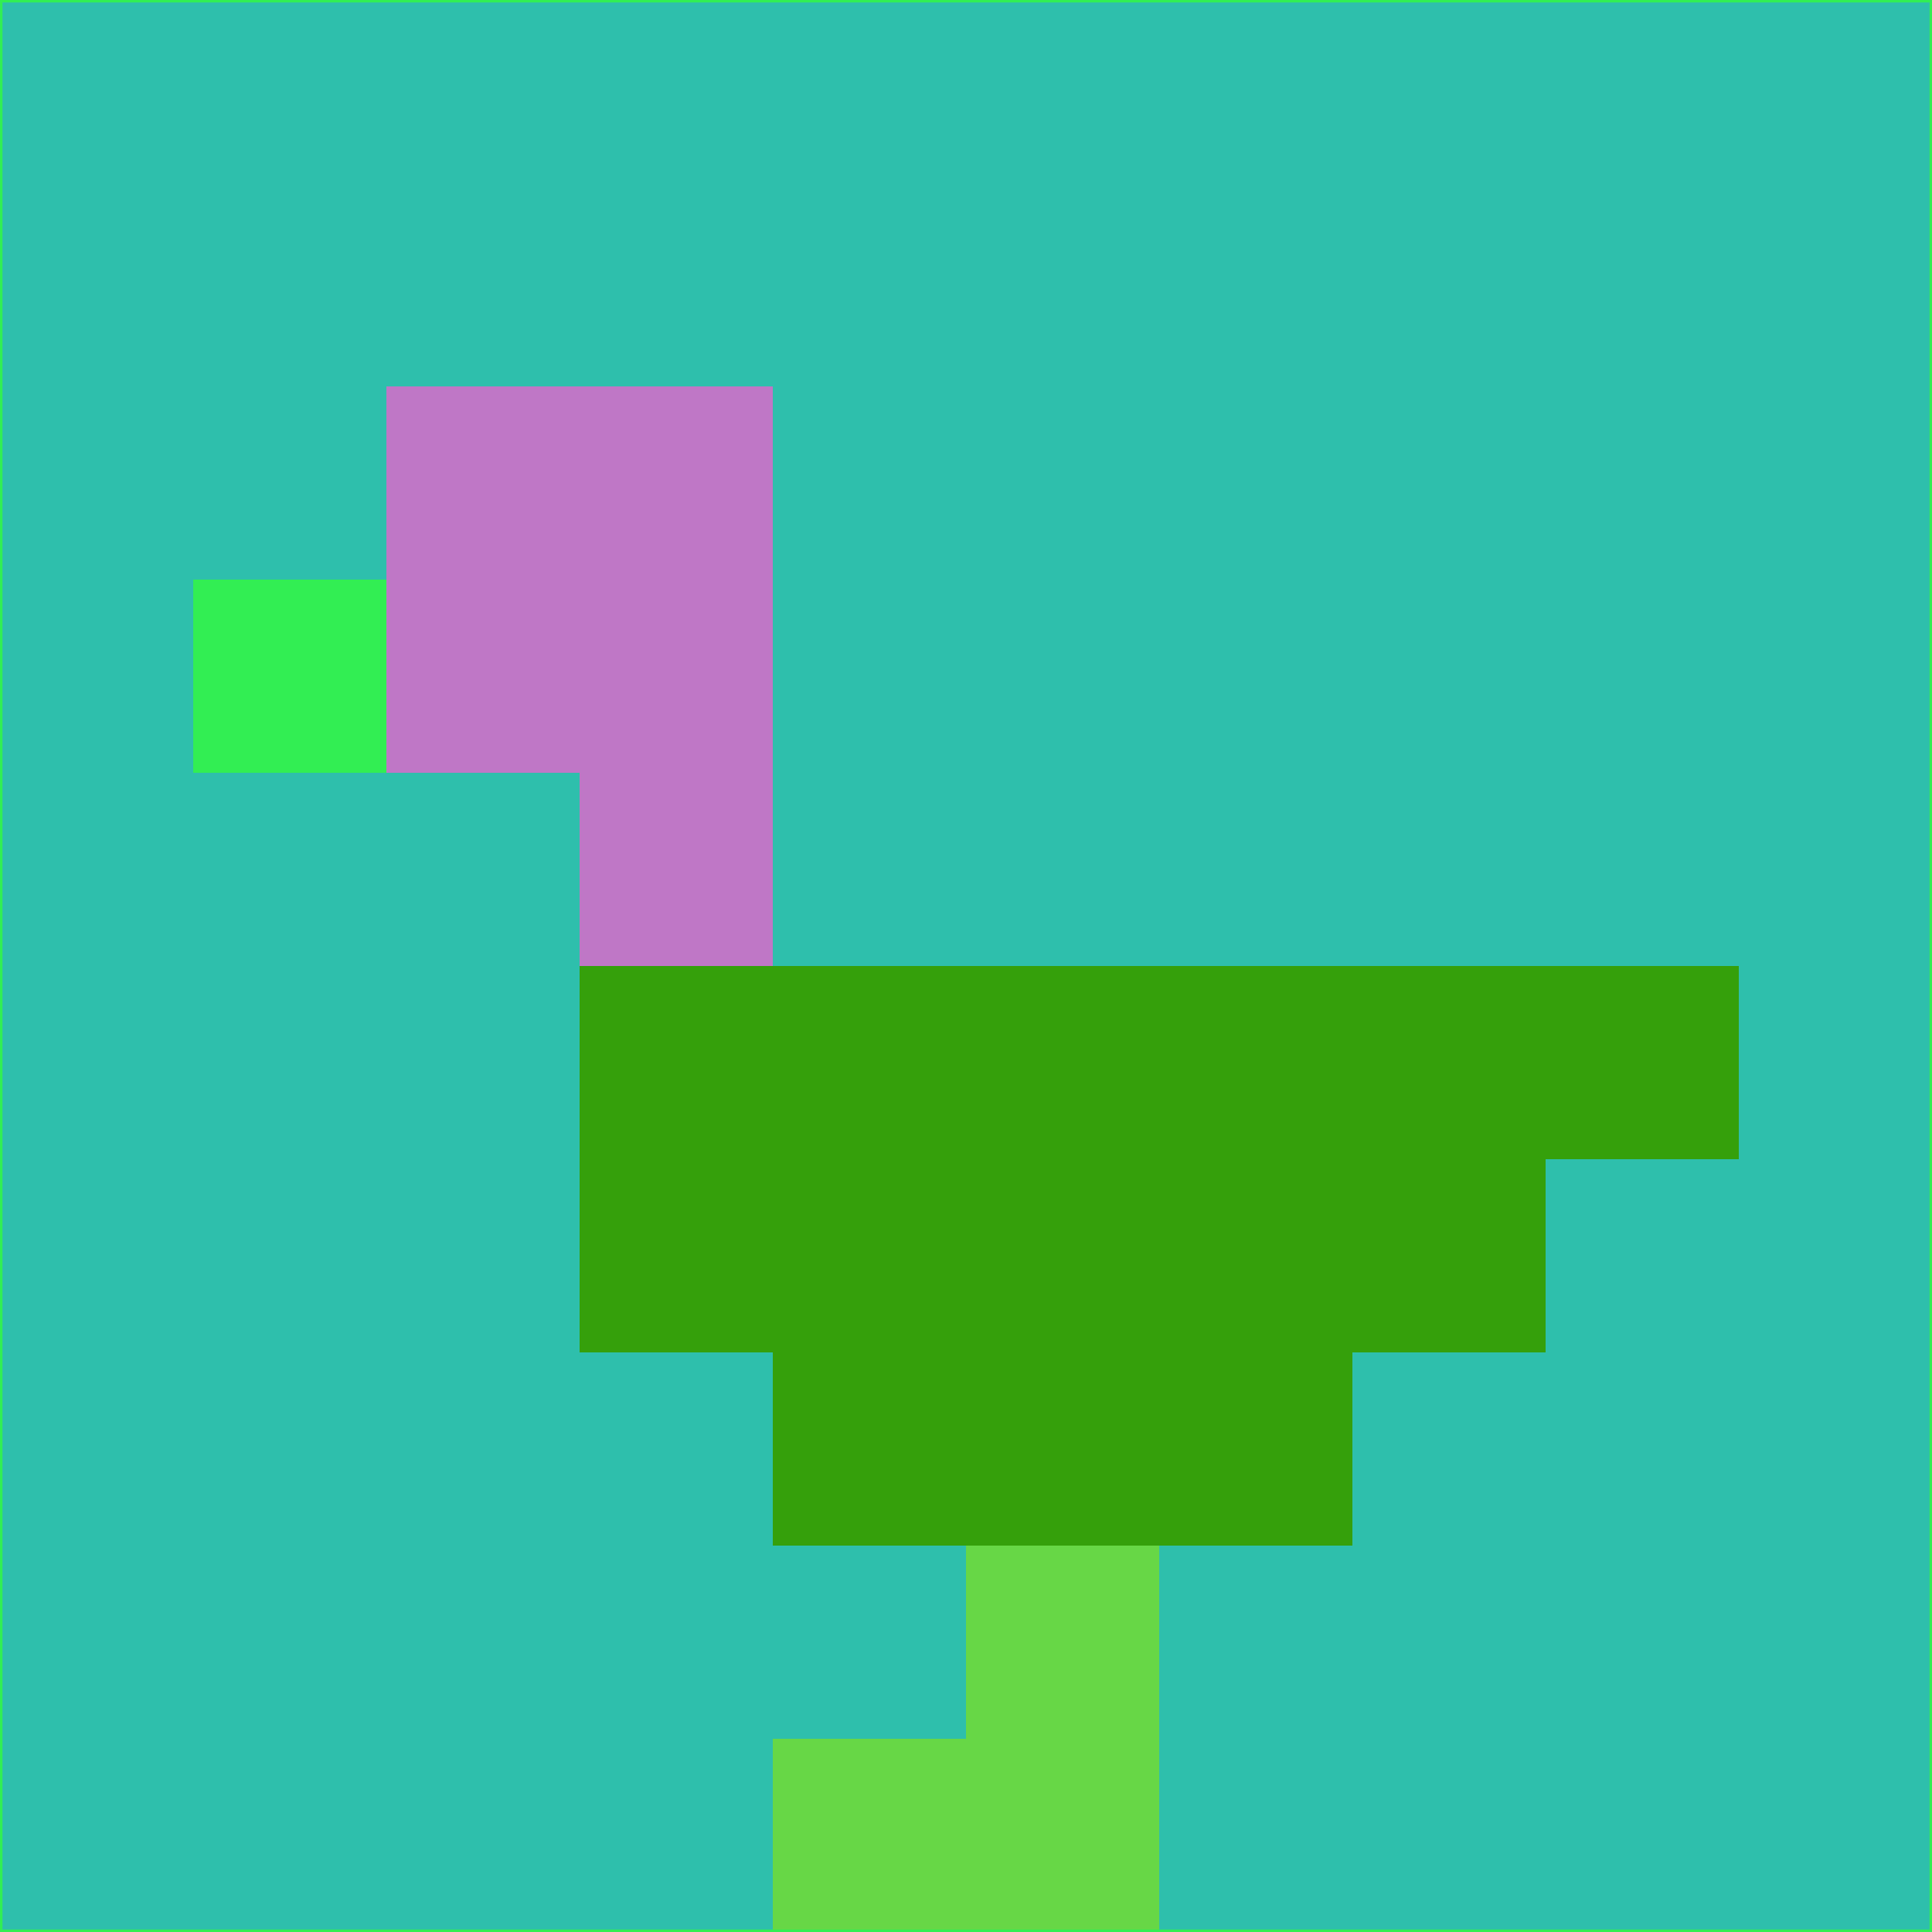 <svg xmlns="http://www.w3.org/2000/svg" version="1.1" width="785" height="785">
  <title>'goose-pfp-694263' by Dmitri Cherniak (Cyberpunk Edition)</title>
  <desc>
    seed=342083
    backgroundColor=#2ebfac
    padding=20
    innerPadding=0
    timeout=500
    dimension=1
    border=false
    Save=function(){return n.handleSave()}
    frame=12

    Rendered at 2024-09-15T22:37:00.422Z
    Generated in 1ms
    Modified for Cyberpunk theme with new color scheme
  </desc>
  <defs/>
  <rect width="100%" height="100%" fill="#2ebfac"/>
  <g>
    <g id="0-0">
      <rect x="0" y="0" height="785" width="785" fill="#2ebfac"/>
      <g>
        <!-- Neon blue -->
        <rect id="0-0-2-2-2-2" x="157" y="157" width="157" height="157" fill="#bf77c6"/>
        <rect id="0-0-3-2-1-4" x="235.5" y="157" width="78.5" height="314" fill="#bf77c6"/>
        <!-- Electric purple -->
        <rect id="0-0-4-5-5-1" x="314" y="392.5" width="392.5" height="78.5" fill="#35a00b"/>
        <rect id="0-0-3-5-5-2" x="235.5" y="392.5" width="392.5" height="157" fill="#35a00b"/>
        <rect id="0-0-4-5-3-3" x="314" y="392.5" width="235.5" height="235.5" fill="#35a00b"/>
        <!-- Neon pink -->
        <rect id="0-0-1-3-1-1" x="78.5" y="235.5" width="78.5" height="78.5" fill="#32ee53"/>
        <!-- Cyber yellow -->
        <rect id="0-0-5-8-1-2" x="392.5" y="628" width="78.5" height="157" fill="#67d746"/>
        <rect id="0-0-4-9-2-1" x="314" y="706.5" width="157" height="78.5" fill="#67d746"/>
      </g>
      <rect x="0" y="0" stroke="#32ee53" stroke-width="2" height="785" width="785" fill="none"/>
    </g>
  </g>
  <script xmlns=""/>
</svg>
